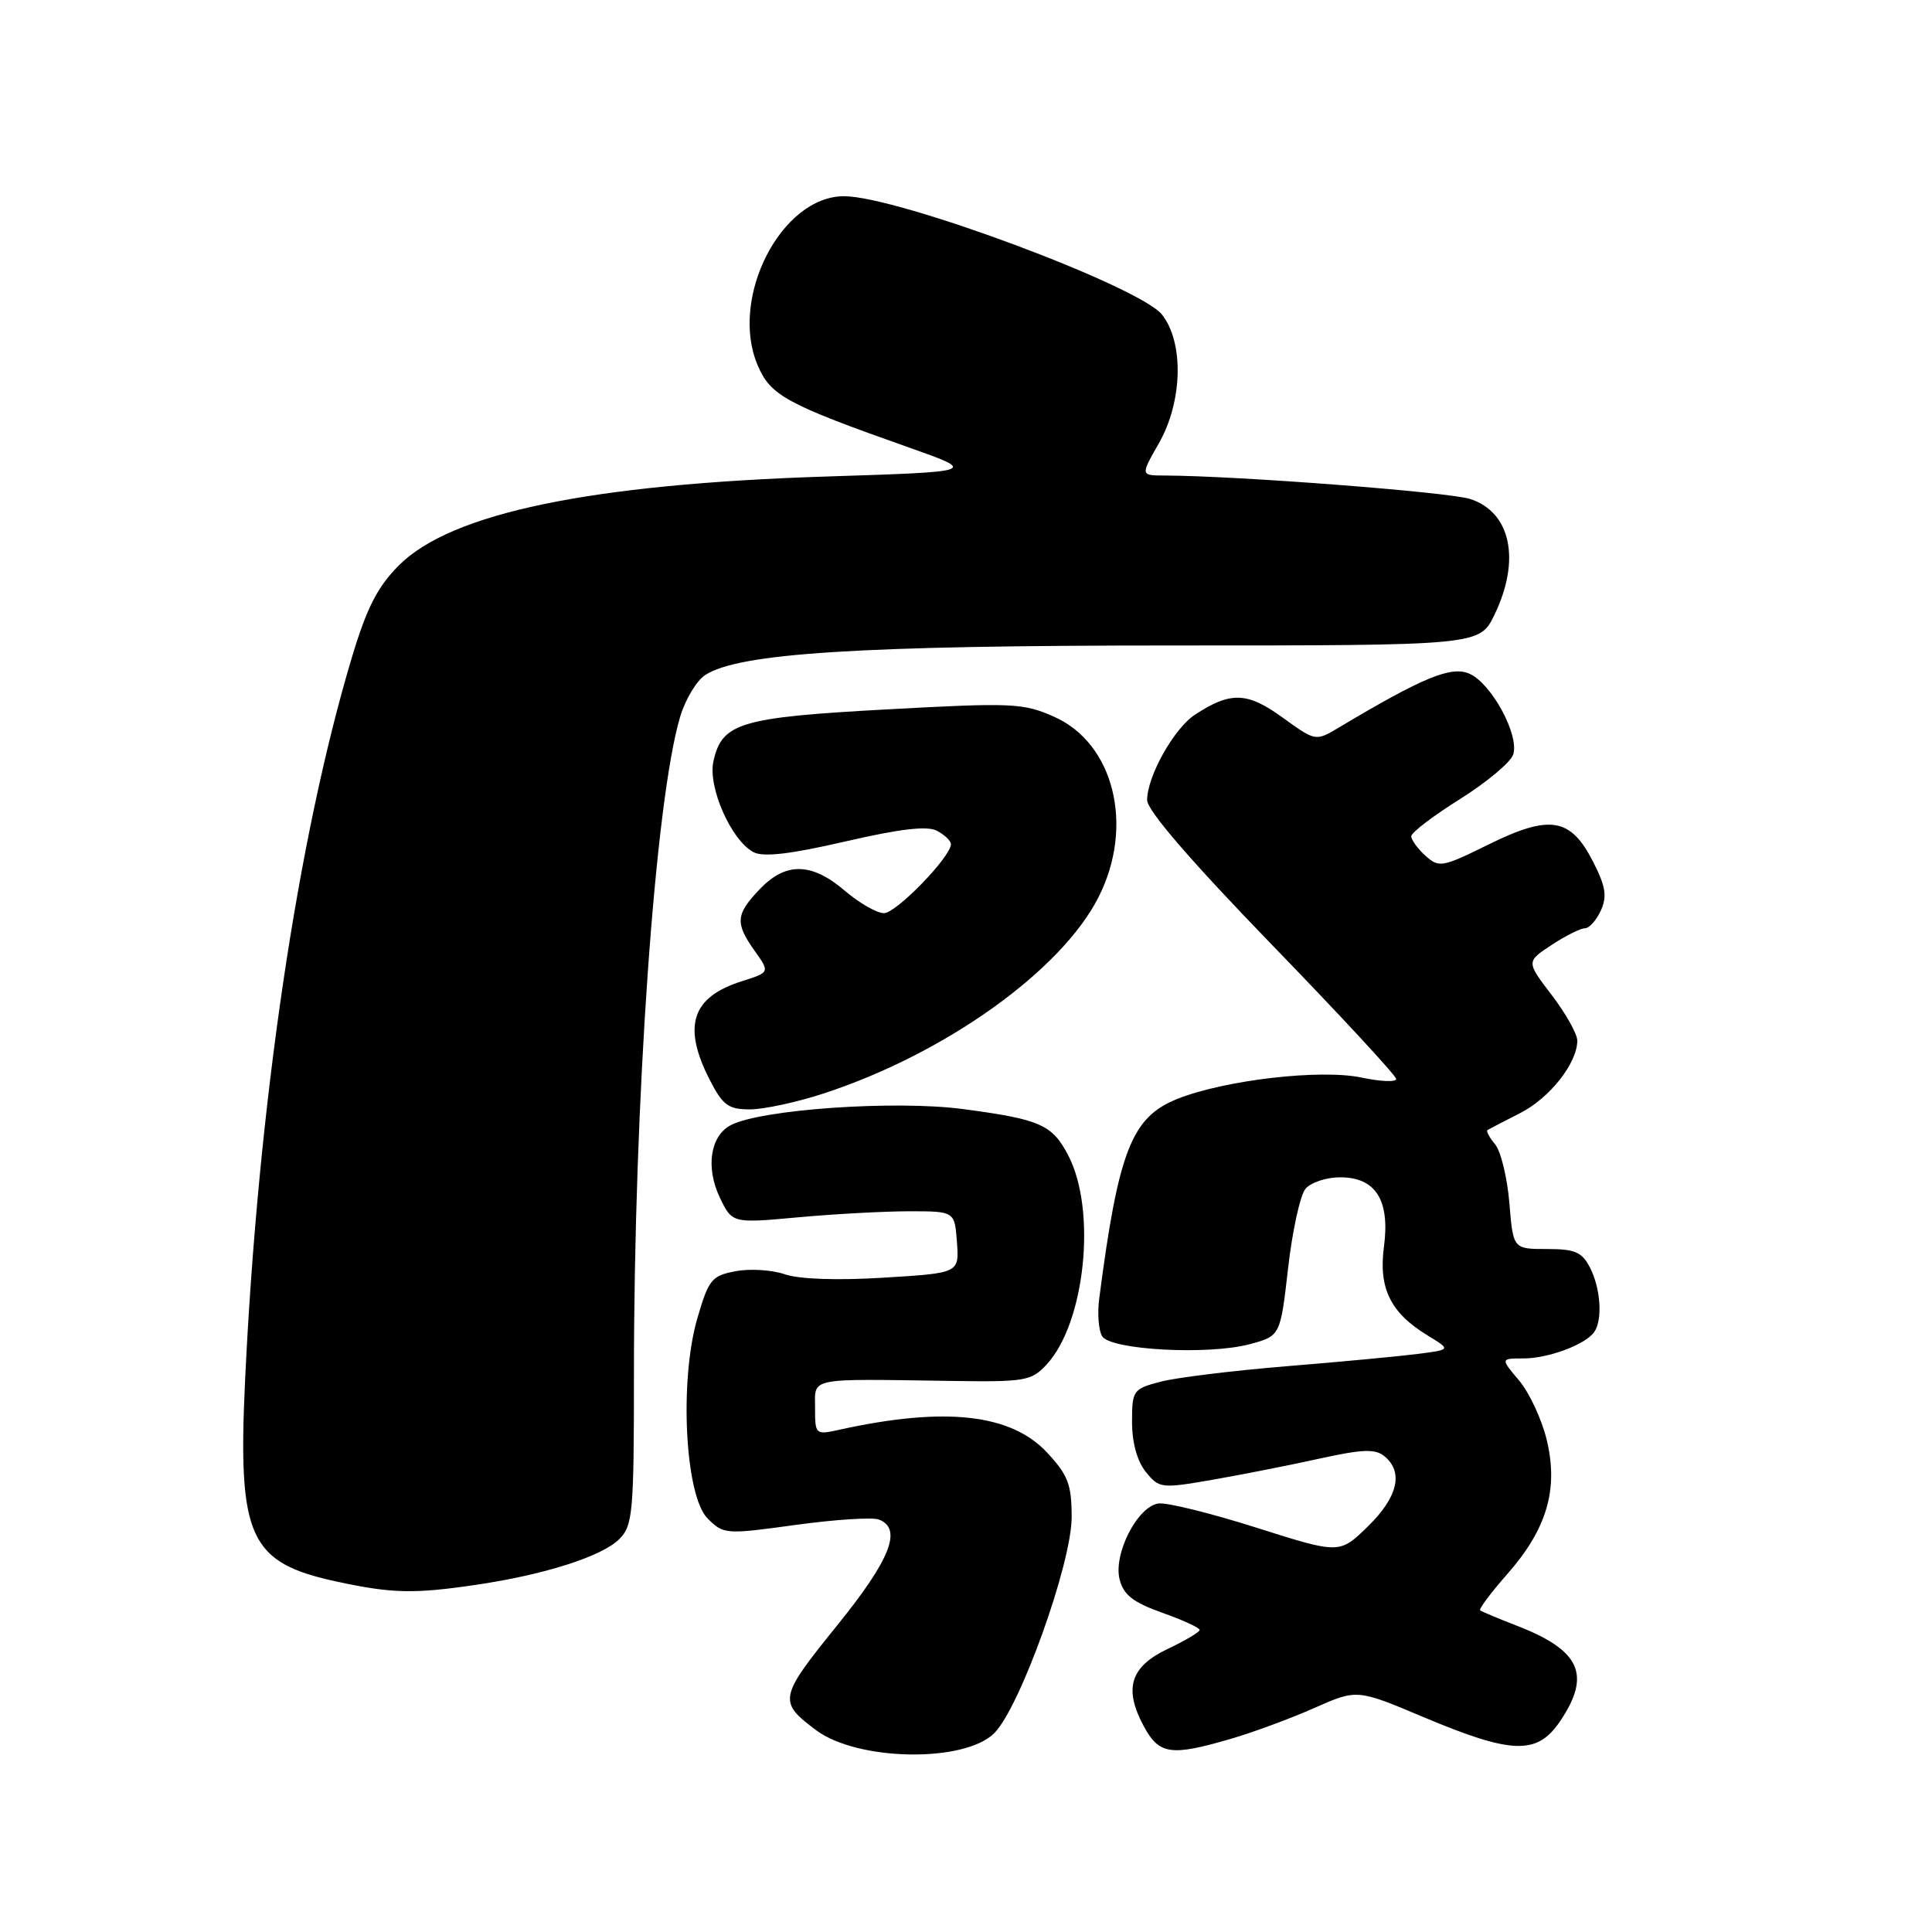 <?xml version="1.0" encoding="UTF-8" standalone="no"?>
<!DOCTYPE svg PUBLIC "-//W3C//DTD SVG 1.1//EN" "http://www.w3.org/Graphics/SVG/1.1/DTD/svg11.dtd" >
<svg xmlns="http://www.w3.org/2000/svg" xmlns:xlink="http://www.w3.org/1999/xlink" version="1.1" viewBox="0 0 256 256">
 <g >
 <path fill="currentColor"
d=" M 131.72 229.68 C 135.11 226.36 142.00 207.17 142.00 201.05 C 142.00 196.70 141.53 195.47 138.75 192.48 C 133.96 187.33 125.21 186.37 111.25 189.44 C 108.06 190.15 108.00 190.10 108.00 186.58 C 108.00 182.47 106.86 182.70 126.01 182.98 C 135.82 183.13 136.66 182.99 138.67 180.82 C 143.78 175.32 145.34 160.43 141.57 153.14 C 139.44 149.02 137.87 148.32 127.63 146.96 C 118.60 145.76 100.73 147.00 96.79 149.11 C 94.11 150.55 93.49 154.71 95.37 158.66 C 97.02 162.10 97.02 162.10 105.76 161.30 C 110.57 160.86 117.20 160.50 120.50 160.50 C 126.50 160.50 126.50 160.50 126.80 164.60 C 127.10 168.69 127.10 168.69 117.07 169.30 C 110.93 169.68 105.87 169.50 104.00 168.85 C 102.32 168.27 99.39 168.08 97.49 168.44 C 94.31 169.03 93.90 169.53 92.40 174.69 C 89.99 182.98 90.77 198.22 93.76 201.20 C 95.87 203.32 96.15 203.34 105.42 202.06 C 110.65 201.34 115.62 201.02 116.46 201.35 C 119.61 202.56 117.99 206.66 110.85 215.47 C 103.20 224.93 103.09 225.49 108.14 229.26 C 113.62 233.35 127.71 233.60 131.72 229.68 Z  M 163.07 230.41 C 166.06 229.54 171.04 227.70 174.15 226.32 C 179.81 223.81 179.81 223.81 188.65 227.54 C 200.36 232.46 203.67 232.57 206.70 228.10 C 210.88 221.93 209.43 218.69 201.00 215.42 C 198.53 214.46 196.33 213.54 196.13 213.38 C 195.92 213.22 197.53 211.07 199.70 208.60 C 204.97 202.62 206.52 197.36 204.96 190.83 C 204.31 188.11 202.66 184.56 201.30 182.94 C 198.82 180.00 198.82 180.00 201.86 180.00 C 205.14 180.00 210.04 178.18 211.23 176.52 C 212.37 174.94 212.11 170.77 210.70 168.00 C 209.63 165.90 208.72 165.50 204.96 165.50 C 200.50 165.50 200.50 165.50 200.00 159.40 C 199.72 156.05 198.87 152.55 198.11 151.63 C 197.34 150.71 196.89 149.85 197.11 149.73 C 197.32 149.60 199.26 148.60 201.41 147.50 C 205.35 145.50 208.99 140.88 209.00 137.89 C 209.00 137.01 207.48 134.29 205.61 131.85 C 202.23 127.42 202.23 127.42 205.60 125.21 C 207.45 123.99 209.44 123.00 210.01 123.00 C 210.58 123.00 211.53 121.94 212.12 120.65 C 212.97 118.76 212.77 117.46 211.08 114.16 C 208.11 108.34 205.37 107.89 197.24 111.90 C 191.10 114.93 190.67 115.01 188.88 113.39 C 187.85 112.46 187.00 111.29 187.00 110.81 C 187.00 110.32 189.91 108.10 193.46 105.88 C 197.01 103.65 200.19 100.99 200.51 99.97 C 201.33 97.40 197.67 90.63 194.75 89.29 C 192.32 88.19 188.62 89.71 177.41 96.40 C 174.32 98.24 174.32 98.24 169.94 95.07 C 165.26 91.68 163.05 91.61 158.34 94.70 C 155.56 96.52 152.00 102.87 152.00 106.02 C 152.00 107.38 157.81 114.11 168.50 125.15 C 177.57 134.51 185.00 142.53 185.00 142.97 C 185.00 143.40 182.95 143.32 180.45 142.79 C 175.01 141.63 162.29 143.10 155.98 145.62 C 149.94 148.04 148.19 152.52 145.65 172.09 C 145.39 174.06 145.57 176.30 146.04 177.06 C 147.17 178.89 160.14 179.58 165.60 178.11 C 169.65 177.02 169.65 177.02 170.68 168.04 C 171.24 163.10 172.28 158.37 172.98 157.53 C 173.67 156.69 175.74 156.00 177.57 156.00 C 182.29 156.00 184.20 159.02 183.38 165.21 C 182.65 170.72 184.25 173.96 189.19 176.97 C 192.26 178.84 192.26 178.84 187.88 179.40 C 185.47 179.71 177.65 180.45 170.50 181.03 C 163.35 181.62 155.81 182.54 153.75 183.09 C 150.14 184.04 150.00 184.24 150.00 188.43 C 150.00 191.15 150.68 193.62 151.83 195.04 C 153.59 197.22 153.89 197.25 160.58 196.09 C 164.38 195.43 170.75 194.18 174.72 193.30 C 180.58 192.01 182.24 191.95 183.47 192.98 C 186.00 195.08 185.21 198.39 181.25 202.26 C 177.50 205.92 177.50 205.92 166.50 202.43 C 160.45 200.51 154.60 199.06 153.50 199.22 C 150.72 199.61 147.51 205.89 148.35 209.27 C 148.87 211.33 150.14 212.32 154.01 213.70 C 156.75 214.67 158.98 215.70 158.96 215.98 C 158.94 216.27 157.03 217.40 154.71 218.50 C 149.76 220.85 148.87 223.75 151.56 228.74 C 153.59 232.50 155.14 232.73 163.07 230.41 Z  M 63.00 210.01 C 72.08 208.68 79.76 206.24 82.06 203.94 C 83.85 202.15 84.00 200.48 84.00 182.20 C 84.00 145.86 86.80 106.09 90.13 94.95 C 90.82 92.67 92.30 90.19 93.44 89.45 C 97.88 86.54 113.84 85.53 155.28 85.53 C 196.05 85.53 196.05 85.53 198.03 81.45 C 201.53 74.20 200.20 67.87 194.81 66.12 C 191.97 65.20 163.86 63.04 154.31 63.01 C 151.12 63.00 151.12 63.00 153.55 58.75 C 156.70 53.23 156.90 45.42 153.98 41.70 C 151.03 37.95 118.96 26.00 111.84 26.00 C 103.54 26.00 96.64 39.41 100.36 48.32 C 102.07 52.41 104.11 53.53 120.48 59.31 C 129.50 62.50 129.50 62.50 109.50 63.14 C 78.20 64.15 59.80 67.97 52.87 74.90 C 50.04 77.73 48.61 80.51 46.65 87.03 C 39.43 111.06 34.19 146.55 32.47 183.00 C 31.50 203.79 33.01 207.08 44.72 209.59 C 51.93 211.14 54.82 211.21 63.00 210.01 Z  M 109.08 144.91 C 125.20 139.65 140.61 128.65 145.57 118.86 C 150.33 109.46 147.62 98.49 139.67 94.97 C 135.56 93.15 134.13 93.09 117.48 94.00 C 98.04 95.06 95.65 95.78 94.53 100.89 C 93.78 104.30 96.88 111.33 99.83 112.91 C 101.13 113.60 104.68 113.19 112.00 111.50 C 119.33 109.81 122.87 109.40 124.17 110.09 C 125.18 110.63 126.00 111.42 126.00 111.86 C 126.00 113.53 118.75 121.00 117.13 121.00 C 116.19 121.00 113.87 119.67 111.96 118.04 C 107.55 114.27 104.14 114.20 100.69 117.80 C 97.47 121.16 97.38 122.31 100.01 126.01 C 102.02 128.84 102.02 128.84 98.26 130.03 C 91.66 132.12 90.41 135.96 94.02 143.04 C 95.76 146.45 96.50 147.00 99.36 147.00 C 101.18 147.00 105.56 146.06 109.08 144.91 Z "/>
</g>
</svg>